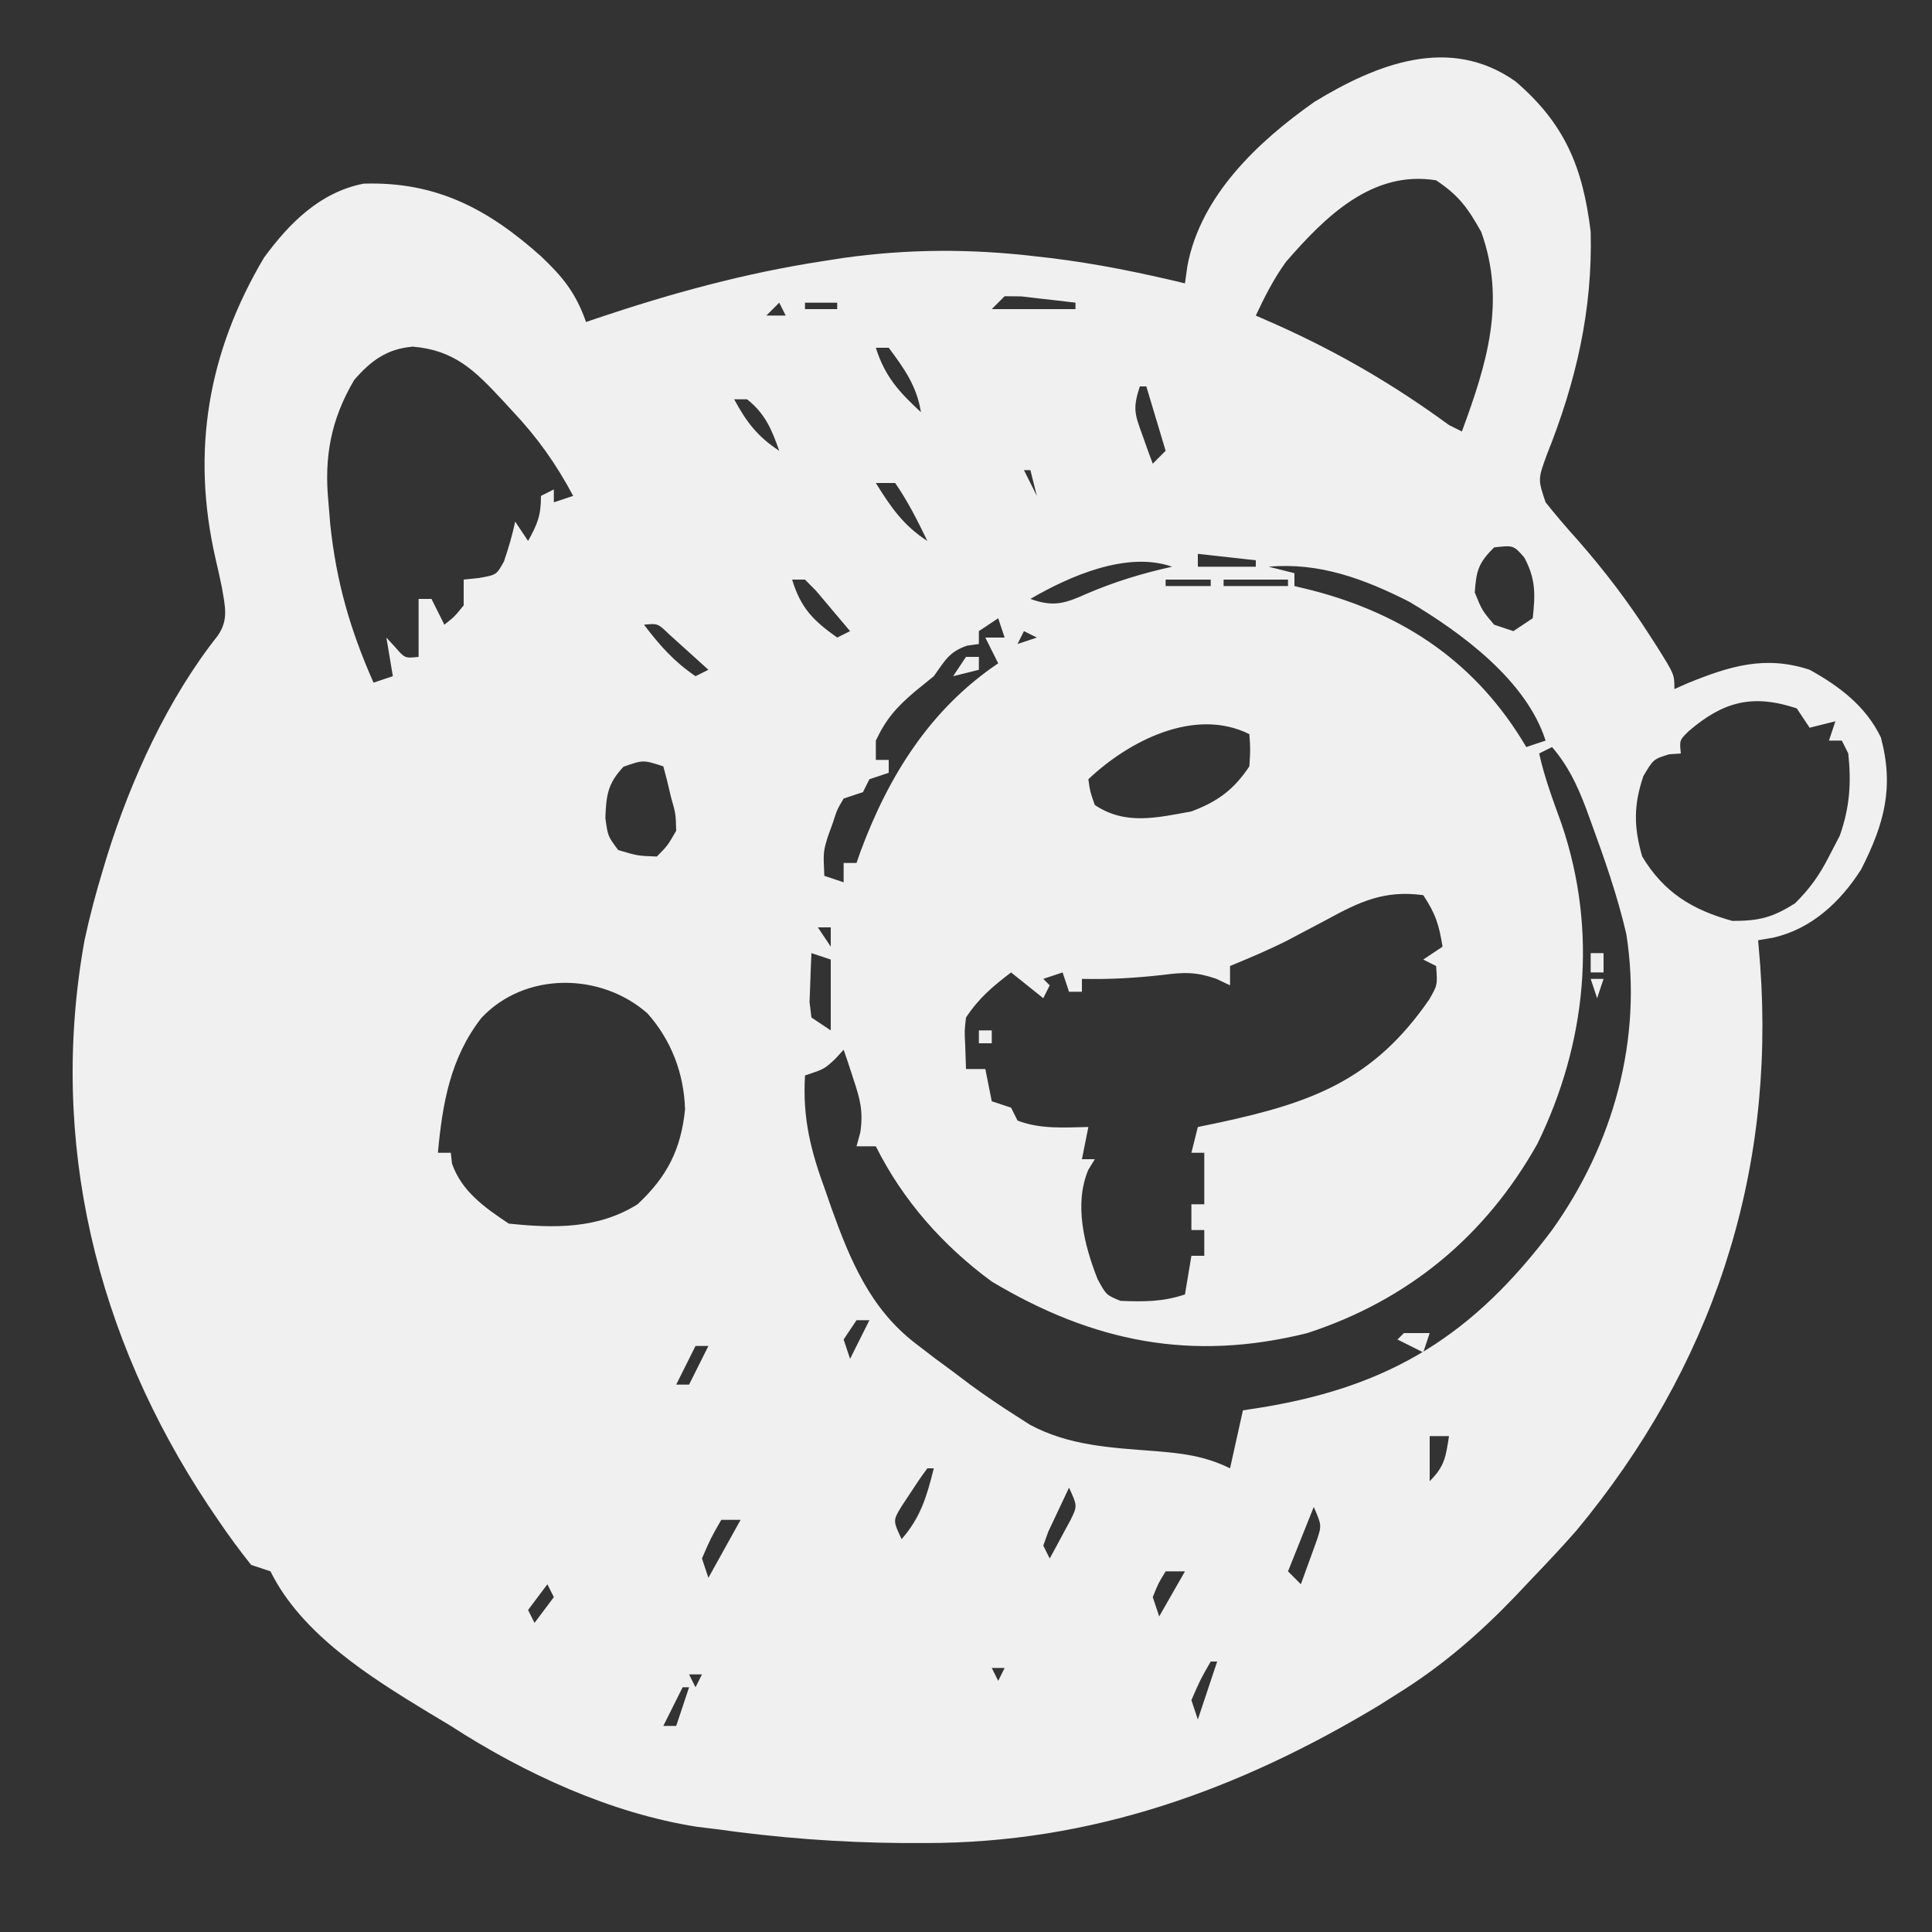 <svg width="90" height="90" viewBox="0 0 90 90" fill="none" xmlns="http://www.w3.org/2000/svg">
<rect x="0" y="0" width="90" height="90" fill="#333333" stroke="none"/>
<path d="M70.593 3.788C72.891 5.756 73.735 7.782 74.1 10.8C74.191 14.459 73.417 17.788 72.056 21.188C71.64 22.33 71.64 22.33 72 23.4C72.486 24.01 72.978 24.586 73.5 25.163C74.738 26.576 75.844 28.023 76.856 29.607C77.03 29.876 77.03 29.876 77.207 30.152C78 31.418 78 31.418 78 32.1C78.305 31.965 78.305 31.965 78.616 31.827C80.576 31.027 82.234 30.518 84.3 31.2C85.69 31.97 86.914 32.895 87.618 34.35C88.245 36.69 87.771 38.389 86.7 40.5C85.731 42.02 84.383 43.279 82.593 43.682C82.365 43.721 82.135 43.76 81.9 43.8C81.948 44.378 81.948 44.378 81.997 44.967C82.71 54.816 79.727 63.729 73.425 71.312C72.766 72.059 72.09 72.782 71.4 73.5C71.005 73.918 71.005 73.918 70.603 74.344C68.91 76.109 67.178 77.61 65.1 78.9C64.665 79.175 64.665 79.175 64.221 79.456C57.653 83.409 50.803 85.862 43.106 85.856C42.591 85.856 42.591 85.856 42.066 85.856C39.111 85.835 36.225 85.613 33.3 85.2C32.896 85.151 32.896 85.151 32.484 85.101C28.434 84.47 24.407 82.604 21 80.4C20.492 80.095 20.492 80.095 19.974 79.784C17.241 78.124 14.047 76.128 12.6 73.2C12.303 73.101 12.006 73.002 11.7 72.9C11.146 72.205 10.64 71.517 10.143 70.781C9.924 70.458 9.924 70.458 9.701 70.128C4.497 62.282 2.247 53.172 3.938 43.8C4.178 42.684 4.467 41.592 4.8 40.5C4.891 40.195 4.891 40.195 4.985 39.884C6.101 36.313 7.813 32.557 10.143 29.613C10.663 28.865 10.481 28.238 10.338 27.374C10.246 26.927 10.148 26.48 10.043 26.036C8.892 21.024 9.689 16.398 12.3 12C13.481 10.387 14.909 8.955 16.937 8.555C20.321 8.448 22.741 9.74 25.194 11.931C26.223 12.905 26.823 13.645 27.3 15C27.468 14.943 27.636 14.886 27.809 14.826C31.269 13.665 34.694 12.723 38.306 12.169C38.62 12.12 38.935 12.071 39.259 12.02C42.275 11.592 45.24 11.584 48.262 11.944C48.489 11.97 48.715 11.996 48.949 12.022C51.064 12.279 53.128 12.701 55.2 13.2C55.238 12.929 55.276 12.658 55.315 12.379C55.934 9.105 58.6 6.597 61.23 4.745C64.124 2.983 67.523 1.625 70.593 3.788ZM59.907 12.197C59.333 12.992 58.916 13.814 58.5 14.7C58.823 14.842 59.145 14.984 59.478 15.13C62.39 16.439 64.924 17.917 67.5 19.8C67.698 19.899 67.896 19.998 68.1 20.1C69.253 16.977 70.169 14.052 69 10.8C68.371 9.685 67.965 9.11 66.9 8.4C63.92 7.914 61.721 10.107 59.907 12.197ZM46.8 13.8C46.602 13.998 46.404 14.196 46.2 14.4C47.487 14.4 48.774 14.4 50.1 14.4C50.1 14.301 50.1 14.202 50.1 14.1C49.563 14.034 49.025 13.972 48.487 13.913C48.188 13.878 47.889 13.843 47.58 13.807C47.323 13.805 47.065 13.803 46.8 13.8ZM37.5 14.1C37.5 14.199 37.5 14.298 37.5 14.4C37.995 14.4 38.49 14.4 39 14.4C39 14.301 39 14.202 39 14.1C38.505 14.1 38.01 14.1 37.5 14.1ZM36.3 14.1C36.102 14.298 35.904 14.496 35.7 14.7C35.997 14.7 36.294 14.7 36.6 14.7C36.501 14.502 36.402 14.304 36.3 14.1ZM16.5 17.7C15.41 19.549 15.094 21.292 15.3 23.4C15.328 23.741 15.356 24.082 15.385 24.433C15.669 27.117 16.312 29.338 17.4 31.8C17.845 31.652 17.845 31.652 18.3 31.5C18.201 30.906 18.102 30.312 18 29.7C18.136 29.849 18.272 29.997 18.412 30.15C18.863 30.668 18.863 30.668 19.5 30.6C19.5 29.709 19.5 28.818 19.5 27.9C19.698 27.9 19.896 27.9 20.1 27.9C20.298 28.296 20.496 28.692 20.7 29.1C21.175 28.726 21.175 28.726 21.6 28.2C21.6 27.804 21.6 27.408 21.6 27C21.835 26.976 22.07 26.951 22.312 26.925C23.128 26.782 23.128 26.782 23.475 26.157C23.686 25.541 23.863 24.936 24 24.3C24.198 24.597 24.396 24.894 24.6 25.2C25.038 24.406 25.2 24.032 25.2 23.1C25.398 23.001 25.596 22.902 25.8 22.8C25.8 22.998 25.8 23.196 25.8 23.4C26.097 23.301 26.394 23.202 26.7 23.1C25.894 21.588 25.024 20.367 23.85 19.125C23.708 18.971 23.566 18.816 23.42 18.657C22.133 17.274 21.182 16.311 19.227 16.148C18.024 16.249 17.278 16.804 16.5 17.7ZM40.8 16.2C41.218 17.531 41.881 18.262 42.9 19.2C42.715 18.001 42.119 17.159 41.4 16.2C41.202 16.2 41.004 16.2 40.8 16.2ZM53.1 18C52.752 19.044 52.867 19.303 53.231 20.306C53.317 20.549 53.403 20.791 53.492 21.041C53.561 21.226 53.629 21.41 53.7 21.6C53.898 21.402 54.096 21.204 54.3 21C54.003 20.01 53.706 19.02 53.4 18C53.301 18 53.202 18 53.1 18ZM34.2 18.6C34.773 19.661 35.288 20.337 36.3 21C35.948 19.999 35.643 19.268 34.8 18.6C34.602 18.6 34.404 18.6 34.2 18.6ZM47.4 21.3C47.7 21.9 47.7 21.9 47.7 21.9L47.4 21.3ZM54 21.6C54.3 22.2 54.3 22.2 54.3 22.2L54 21.6ZM47.7 21.9C47.898 22.296 48.096 22.692 48.3 23.1C48.201 22.704 48.102 22.308 48 21.9C47.901 21.9 47.802 21.9 47.7 21.9ZM40.8 22.5C41.494 23.617 42.085 24.484 43.2 25.2C42.749 24.265 42.292 23.354 41.7 22.5C41.403 22.5 41.106 22.5 40.8 22.5ZM69.6 25.5C68.871 26.229 68.771 26.58 68.7 27.6C69.041 28.436 69.041 28.436 69.6 29.1C69.897 29.199 70.194 29.298 70.5 29.4C70.797 29.202 71.094 29.004 71.4 28.8C71.523 27.686 71.543 26.966 71.006 25.969C70.505 25.398 70.505 25.398 69.6 25.5ZM55.8 25.8C55.8 25.998 55.8 26.196 55.8 26.4C56.691 26.4 57.582 26.4 58.5 26.4C58.5 26.301 58.5 26.202 58.5 26.1C57.609 26.001 56.718 25.902 55.8 25.8ZM48 27.9C49.068 28.285 49.605 28.116 50.625 27.657C51.941 27.092 53.203 26.711 54.6 26.4C52.511 25.661 49.83 26.832 48 27.9ZM59.1 26.4C59.496 26.499 59.892 26.598 60.3 26.7C60.3 26.898 60.3 27.096 60.3 27.3C60.708 27.399 60.708 27.399 61.123 27.5C65.435 28.622 68.792 30.887 71.1 34.8C71.397 34.701 71.694 34.602 72 34.5C71.104 31.697 68.098 29.489 65.649 28.032C63.563 26.973 61.458 26.186 59.1 26.4ZM36.9 27C37.305 28.326 37.878 28.903 39 29.7C39.198 29.601 39.396 29.502 39.6 29.4C39.264 28.998 38.926 28.599 38.587 28.2C38.399 27.977 38.211 27.755 38.018 27.525C37.847 27.352 37.676 27.179 37.5 27C37.302 27 37.104 27 36.9 27ZM54.3 27C54.3 27.099 54.3 27.198 54.3 27.3C54.993 27.3 55.686 27.3 56.4 27.3C56.4 27.201 56.4 27.102 56.4 27C55.707 27 55.014 27 54.3 27ZM57 27C57 27.099 57 27.198 57 27.3C57.99 27.3 58.98 27.3 60 27.3C60 27.201 60 27.102 60 27C59.01 27 58.02 27 57 27ZM53.1 27.3C54.3 27.6 54.3 27.6 54.3 27.6L53.1 27.3ZM51.9 27.6C53.1 27.9 53.1 27.9 53.1 27.9L51.9 27.6ZM30 29.1C30.724 30.058 31.404 30.824 32.4 31.5C32.598 31.401 32.796 31.302 33 31.2C32.614 30.849 32.226 30.499 31.837 30.15C31.621 29.955 31.406 29.76 31.183 29.56C30.645 29.038 30.645 29.038 30 29.1ZM46.5 28.8C46.203 28.998 45.906 29.196 45.6 29.4C45.6 29.598 45.6 29.796 45.6 30C45.42 30.025 45.241 30.05 45.056 30.075C44.201 30.369 44.026 30.771 43.5 31.5C43.203 31.741 42.906 31.983 42.6 32.231C41.749 32.958 41.274 33.498 40.8 34.5C40.8 34.797 40.8 35.094 40.8 35.4C40.998 35.4 41.196 35.4 41.4 35.4C41.4 35.598 41.4 35.796 41.4 36C41.103 36.099 40.806 36.198 40.5 36.3C40.401 36.498 40.302 36.696 40.2 36.9C39.903 36.999 39.606 37.098 39.3 37.2C38.993 37.718 38.993 37.718 38.793 38.344C38.718 38.55 38.643 38.756 38.565 38.969C38.349 39.685 38.349 39.685 38.4 40.8C38.697 40.899 38.994 40.998 39.3 41.1C39.3 40.803 39.3 40.506 39.3 40.2C39.498 40.2 39.696 40.2 39.9 40.2C39.962 40.022 40.024 39.844 40.088 39.66C41.405 36.117 43.348 33.022 46.5 30.9C46.302 30.504 46.104 30.108 45.9 29.7C46.197 29.7 46.494 29.7 46.8 29.7C46.701 29.403 46.602 29.106 46.5 28.8ZM47.7 29.4C47.601 29.598 47.502 29.796 47.4 30C47.697 29.901 47.994 29.802 48.3 29.7C48.102 29.601 47.904 29.502 47.7 29.4ZM78.656 34.069C78.236 34.484 78.236 34.484 78.3 35.1C78.031 35.119 78.031 35.119 77.756 35.138C77.025 35.362 77.025 35.362 76.556 36.15C76.095 37.509 76.105 38.525 76.5 39.9C77.508 41.571 78.821 42.381 80.7 42.9C81.949 42.9 82.574 42.744 83.625 42.075C84.324 41.376 84.75 40.779 85.2 39.9C85.367 39.578 85.534 39.257 85.706 38.925C86.167 37.608 86.246 36.483 86.1 35.1C85.951 34.803 85.951 34.803 85.8 34.5C85.602 34.5 85.404 34.5 85.2 34.5C85.299 34.203 85.398 33.906 85.5 33.6C85.104 33.699 84.708 33.798 84.3 33.9C84.102 33.603 83.904 33.306 83.7 33C81.636 32.312 80.261 32.685 78.656 34.069ZM50.7 36.3C50.782 36.883 50.782 36.883 51 37.5C52.424 38.45 53.863 38.096 55.5 37.8C56.715 37.341 57.467 36.799 58.2 35.7C58.25 34.913 58.25 34.913 58.2 34.2C55.639 32.92 52.554 34.541 50.7 36.3ZM72.3 34.8C72.102 34.899 71.904 34.998 71.7 35.1C71.95 36.237 72.358 37.306 72.75 38.4C74.432 43.354 73.917 48.577 71.617 53.284C69.198 57.592 65.588 60.573 60.9 62.1C55.515 63.443 50.922 62.521 46.2 59.7C43.931 58.034 42.064 55.929 40.8 53.4C40.503 53.4 40.206 53.4 39.9 53.4C39.958 53.186 40.017 52.971 40.077 52.75C40.217 51.784 40.075 51.226 39.768 50.306C39.682 50.042 39.596 49.777 39.507 49.504C39.439 49.305 39.37 49.105 39.3 48.9C39.17 49.042 39.04 49.185 38.906 49.331C38.4 49.8 38.4 49.8 37.5 50.1C37.382 52.099 37.768 53.612 38.456 55.481C38.544 55.734 38.631 55.987 38.721 56.247C39.599 58.699 40.541 60.969 42.656 62.588C42.944 62.809 43.232 63.031 43.529 63.259C43.816 63.471 44.104 63.682 44.4 63.9C44.659 64.096 44.919 64.292 45.186 64.494C45.91 65.024 46.643 65.52 47.4 66C47.593 66.124 47.787 66.248 47.987 66.375C49.798 67.347 51.763 67.441 53.778 67.596C55.061 67.697 56.125 67.823 57.3 68.4C57.498 67.509 57.696 66.618 57.9 65.7C58.204 65.653 58.509 65.605 58.823 65.556C64.815 64.566 68.639 62.172 72.3 57.3C75.16 53.295 76.526 48.407 75.761 43.516C75.344 41.715 74.734 39.983 74.1 38.25C73.988 37.943 73.988 37.943 73.873 37.629C73.468 36.564 73.044 35.668 72.3 34.8ZM29.043 35.719C28.308 36.505 28.242 37.034 28.2 38.1C28.315 38.953 28.315 38.953 28.8 39.6C29.715 39.87 29.715 39.87 30.6 39.9C31.098 39.395 31.098 39.395 31.5 38.7C31.48 37.915 31.48 37.915 31.256 37.125C31.192 36.858 31.128 36.59 31.063 36.314C30.982 36.01 30.982 36.01 30.9 35.7C29.96 35.394 29.96 35.394 29.043 35.719ZM38.1 41.1C38.4 41.7 38.4 41.7 38.4 41.7L38.1 41.1ZM38.7 41.4C39 42.3 39 42.3 39 42.3L38.7 41.4ZM61.8 42.844C61.394 43.059 60.987 43.273 60.581 43.487C60.386 43.591 60.19 43.694 59.989 43.801C59.11 44.247 58.21 44.624 57.3 45C57.3 45.297 57.3 45.594 57.3 45.9C56.978 45.748 56.978 45.748 56.651 45.593C55.714 45.271 55.162 45.287 54.187 45.413C52.909 45.56 51.685 45.629 50.4 45.6C50.4 45.798 50.4 45.996 50.4 46.2C50.202 46.2 50.004 46.2 49.8 46.2C49.701 45.903 49.602 45.606 49.5 45.3C49.203 45.399 48.906 45.498 48.6 45.6C48.699 45.699 48.798 45.798 48.9 45.9C48.801 46.098 48.702 46.296 48.6 46.5C48.105 46.104 47.61 45.708 47.1 45.3C46.227 45.966 45.614 46.479 45 47.4C44.928 48.017 44.928 48.017 44.962 48.657C44.975 49.034 44.987 49.411 45 49.8C45.297 49.8 45.594 49.8 45.9 49.8C45.999 50.295 46.098 50.79 46.2 51.3C46.497 51.399 46.794 51.498 47.1 51.6C47.199 51.798 47.298 51.996 47.4 52.2C48.469 52.611 49.57 52.522 50.7 52.5C50.601 52.995 50.502 53.49 50.4 54C50.598 54 50.796 54 51 54C50.9 54.165 50.799 54.33 50.696 54.499C50.02 56.097 50.515 58.034 51.131 59.588C51.534 60.33 51.534 60.33 52.2 60.6C53.302 60.64 54.149 60.65 55.2 60.3C55.299 59.706 55.398 59.112 55.5 58.5C55.698 58.5 55.896 58.5 56.1 58.5C56.1 58.104 56.1 57.708 56.1 57.3C55.902 57.3 55.704 57.3 55.5 57.3C55.5 56.904 55.5 56.508 55.5 56.1C55.698 56.1 55.896 56.1 56.1 56.1C56.1 55.308 56.1 54.516 56.1 53.7C55.902 53.7 55.704 53.7 55.5 53.7C55.599 53.304 55.698 52.908 55.8 52.5C56.133 52.431 56.466 52.362 56.81 52.291C61.132 51.359 63.996 50.309 66.581 46.556C66.965 45.887 66.965 45.887 66.9 45C66.603 44.852 66.603 44.852 66.3 44.7C66.597 44.502 66.894 44.304 67.2 44.1C67.035 43.088 66.883 42.575 66.3 41.7C64.492 41.454 63.334 42.005 61.8 42.844ZM38.1 43.2C38.397 43.646 38.397 43.646 38.7 44.1C38.7 43.803 38.7 43.506 38.7 43.2C38.502 43.2 38.304 43.2 38.1 43.2ZM37.8 44.4C37.775 44.888 37.758 45.375 37.743 45.863C37.733 46.134 37.722 46.406 37.712 46.685C37.741 46.921 37.77 47.157 37.8 47.4C38.245 47.697 38.245 47.697 38.7 48C38.7 46.911 38.7 45.822 38.7 44.7C38.403 44.601 38.106 44.502 37.8 44.4ZM22.425 47.419C20.98 49.277 20.608 51.407 20.4 53.7C20.598 53.7 20.796 53.7 21 53.7C21.018 53.867 21.037 54.034 21.056 54.206C21.512 55.505 22.585 56.257 23.7 57C25.831 57.222 27.855 57.253 29.7 56.1C31.079 54.814 31.726 53.538 31.912 51.675C31.862 50.008 31.274 48.459 30.161 47.207C27.997 45.3 24.458 45.25 22.425 47.419ZM38.7 48C39 48.6 39 48.6 39 48.6L38.7 48ZM39.9 61.5C39.603 61.946 39.603 61.946 39.3 62.4C39.399 62.697 39.498 62.994 39.6 63.3C39.897 62.706 40.194 62.112 40.5 61.5C40.302 61.5 40.104 61.5 39.9 61.5ZM32.4 62.7C32.103 63.294 31.806 63.888 31.5 64.5C31.698 64.5 31.896 64.5 32.1 64.5C32.397 63.906 32.694 63.312 33 62.7C32.802 62.7 32.604 62.7 32.4 62.7ZM39 63.3C39.3 63.9 39.3 63.9 39.3 63.9L39 63.3ZM66.6 66.9C66.6 67.593 66.6 68.286 66.6 69C67.308 68.292 67.347 67.867 67.5 66.9C67.203 66.9 66.906 66.9 66.6 66.9ZM43.2 68.4C42.923 68.771 42.663 69.155 42.412 69.544C42.272 69.756 42.132 69.969 41.988 70.187C41.597 70.836 41.597 70.836 42 71.7C42.888 70.691 43.177 69.693 43.5 68.4C43.401 68.4 43.302 68.4 43.2 68.4ZM49.8 69.3C49.591 69.736 49.385 70.174 49.181 70.613C49.066 70.856 48.951 71.1 48.833 71.351C48.717 71.672 48.717 71.672 48.6 72C48.699 72.198 48.798 72.396 48.9 72.6C49.11 72.221 49.315 71.839 49.518 71.457C49.633 71.244 49.748 71.032 49.867 70.813C50.191 70.156 50.191 70.156 49.8 69.3ZM61.2 70.2C60.804 71.19 60.408 72.18 60 73.2C60.198 73.398 60.396 73.596 60.6 73.8C60.759 73.37 60.915 72.939 61.068 72.507C61.155 72.266 61.242 72.026 61.332 71.779C61.574 71.057 61.574 71.057 61.2 70.2ZM33.6 70.8C33.112 71.65 33.112 71.65 32.7 72.6C32.799 72.897 32.898 73.194 33 73.5C33.495 72.609 33.99 71.718 34.5 70.8C34.203 70.8 33.906 70.8 33.6 70.8ZM54.3 73.2C53.962 73.75 53.962 73.75 53.7 74.4C53.799 74.697 53.898 74.994 54 75.3C54.396 74.607 54.792 73.914 55.2 73.2C54.903 73.2 54.606 73.2 54.3 73.2ZM25.5 73.8C25.054 74.394 25.054 74.394 24.6 75C24.699 75.198 24.798 75.396 24.9 75.6C25.197 75.204 25.494 74.808 25.8 74.4C25.701 74.202 25.602 74.004 25.5 73.8ZM53.4 75.3C53.7 75.9 53.7 75.9 53.7 75.9L53.4 75.3ZM24.3 75.6C24.6 76.2 24.6 76.2 24.6 76.2L24.3 75.6ZM40.2 76.8C40.2 77.7 40.2 77.7 40.2 77.7V76.8ZM56.4 77.4C55.912 78.25 55.912 78.25 55.5 79.2C55.599 79.497 55.698 79.794 55.8 80.1C56.097 79.209 56.394 78.318 56.7 77.4C56.601 77.4 56.502 77.4 56.4 77.4ZM39.6 77.7C39.9 78.3 39.9 78.3 39.9 78.3L39.6 77.7ZM46.2 77.7C46.299 77.898 46.398 78.096 46.5 78.3C46.599 78.102 46.698 77.904 46.8 77.7C46.602 77.7 46.404 77.7 46.2 77.7ZM32.1 78C32.199 78.198 32.298 78.396 32.4 78.6C32.499 78.402 32.598 78.204 32.7 78C32.502 78 32.304 78 32.1 78ZM39.3 78.3C39.3 79.2 39.3 79.2 39.3 79.2V78.3ZM45.9 78.3C45.9 79.2 45.9 79.2 45.9 79.2V78.3ZM31.8 78.6C31.503 79.194 31.206 79.788 30.9 80.4C31.098 80.4 31.296 80.4 31.5 80.4C31.698 79.806 31.896 79.212 32.1 78.6C32.001 78.6 31.902 78.6 31.8 78.6ZM45.3 79.2C45.6 79.8 45.6 79.8 45.6 79.8L45.3 79.2Z" fill="#F0F0F0"/>
<path d="M65.4 62.1C65.796 62.1 66.192 62.1 66.6 62.1C66.501 62.397 66.402 62.694 66.3 63C65.904 62.802 65.508 62.604 65.1 62.4C65.199 62.301 65.298 62.202 65.4 62.1Z" fill="#F0F0F0"/>
<path d="M45 30.6C45.198 30.6 45.396 30.6 45.6 30.6C45.6 30.798 45.6 30.996 45.6 31.2C45.204 31.299 44.808 31.398 44.4 31.5C44.598 31.203 44.796 30.906 45 30.6Z" fill="#F0F0F0"/>
<path d="M74.1 44.4C74.298 44.4 74.496 44.4 74.7 44.4C74.7 44.697 74.7 44.994 74.7 45.3C74.502 45.3 74.304 45.3 74.1 45.3C74.1 45.003 74.1 44.706 74.1 44.4Z" fill="#EFEFEF"/>
<path d="M74.1 45.6C74.298 45.6 74.496 45.6 74.7 45.6C74.601 45.897 74.502 46.194 74.4 46.5C74.301 46.203 74.202 45.906 74.1 45.6Z" fill="#F0F0F0"/>
<path d="M45.6 48C45.798 48 45.996 48 46.2 48C46.2 48.198 46.2 48.396 46.2 48.6C46.002 48.6 45.804 48.6 45.6 48.6C45.6 48.402 45.6 48.204 45.6 48Z" fill="#EFEFEF"/>
</svg>
